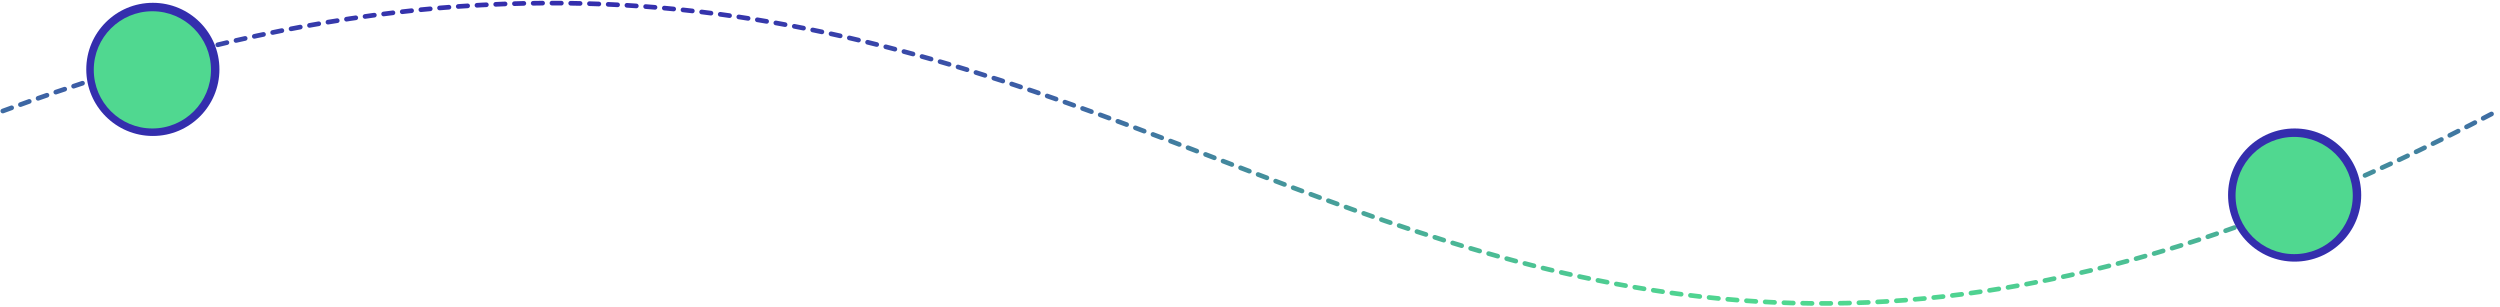 <svg width="2666" height="327" viewBox="0 0 2666 327" fill="none" xmlns="http://www.w3.org/2000/svg">
<path d="M3 118.392C1234.5 -338.5 1455 756.001 2663 118.392" stroke="url(#paint0_linear)" stroke-width="5" stroke-linecap="round" stroke-dasharray="10 10"/>
<circle cx="163" cy="74" r="71" fill="#342EAD"/>
<circle cx="162.5" cy="74.5" r="62.5" fill="#50D890"/>
<circle cx="2447" cy="208" r="71" fill="#342EAD"/>
<circle cx="2446.5" cy="208.5" r="62.5" fill="#50D890"/>
<defs>
<linearGradient id="paint0_linear" x1="1333" y1="3.298" x2="1333" y2="323.57" gradientUnits="userSpaceOnUse">
<stop stop-color="#342EAD"/>
<stop offset="1" stop-color="#50D890"/>
</linearGradient>
</defs>
</svg>

